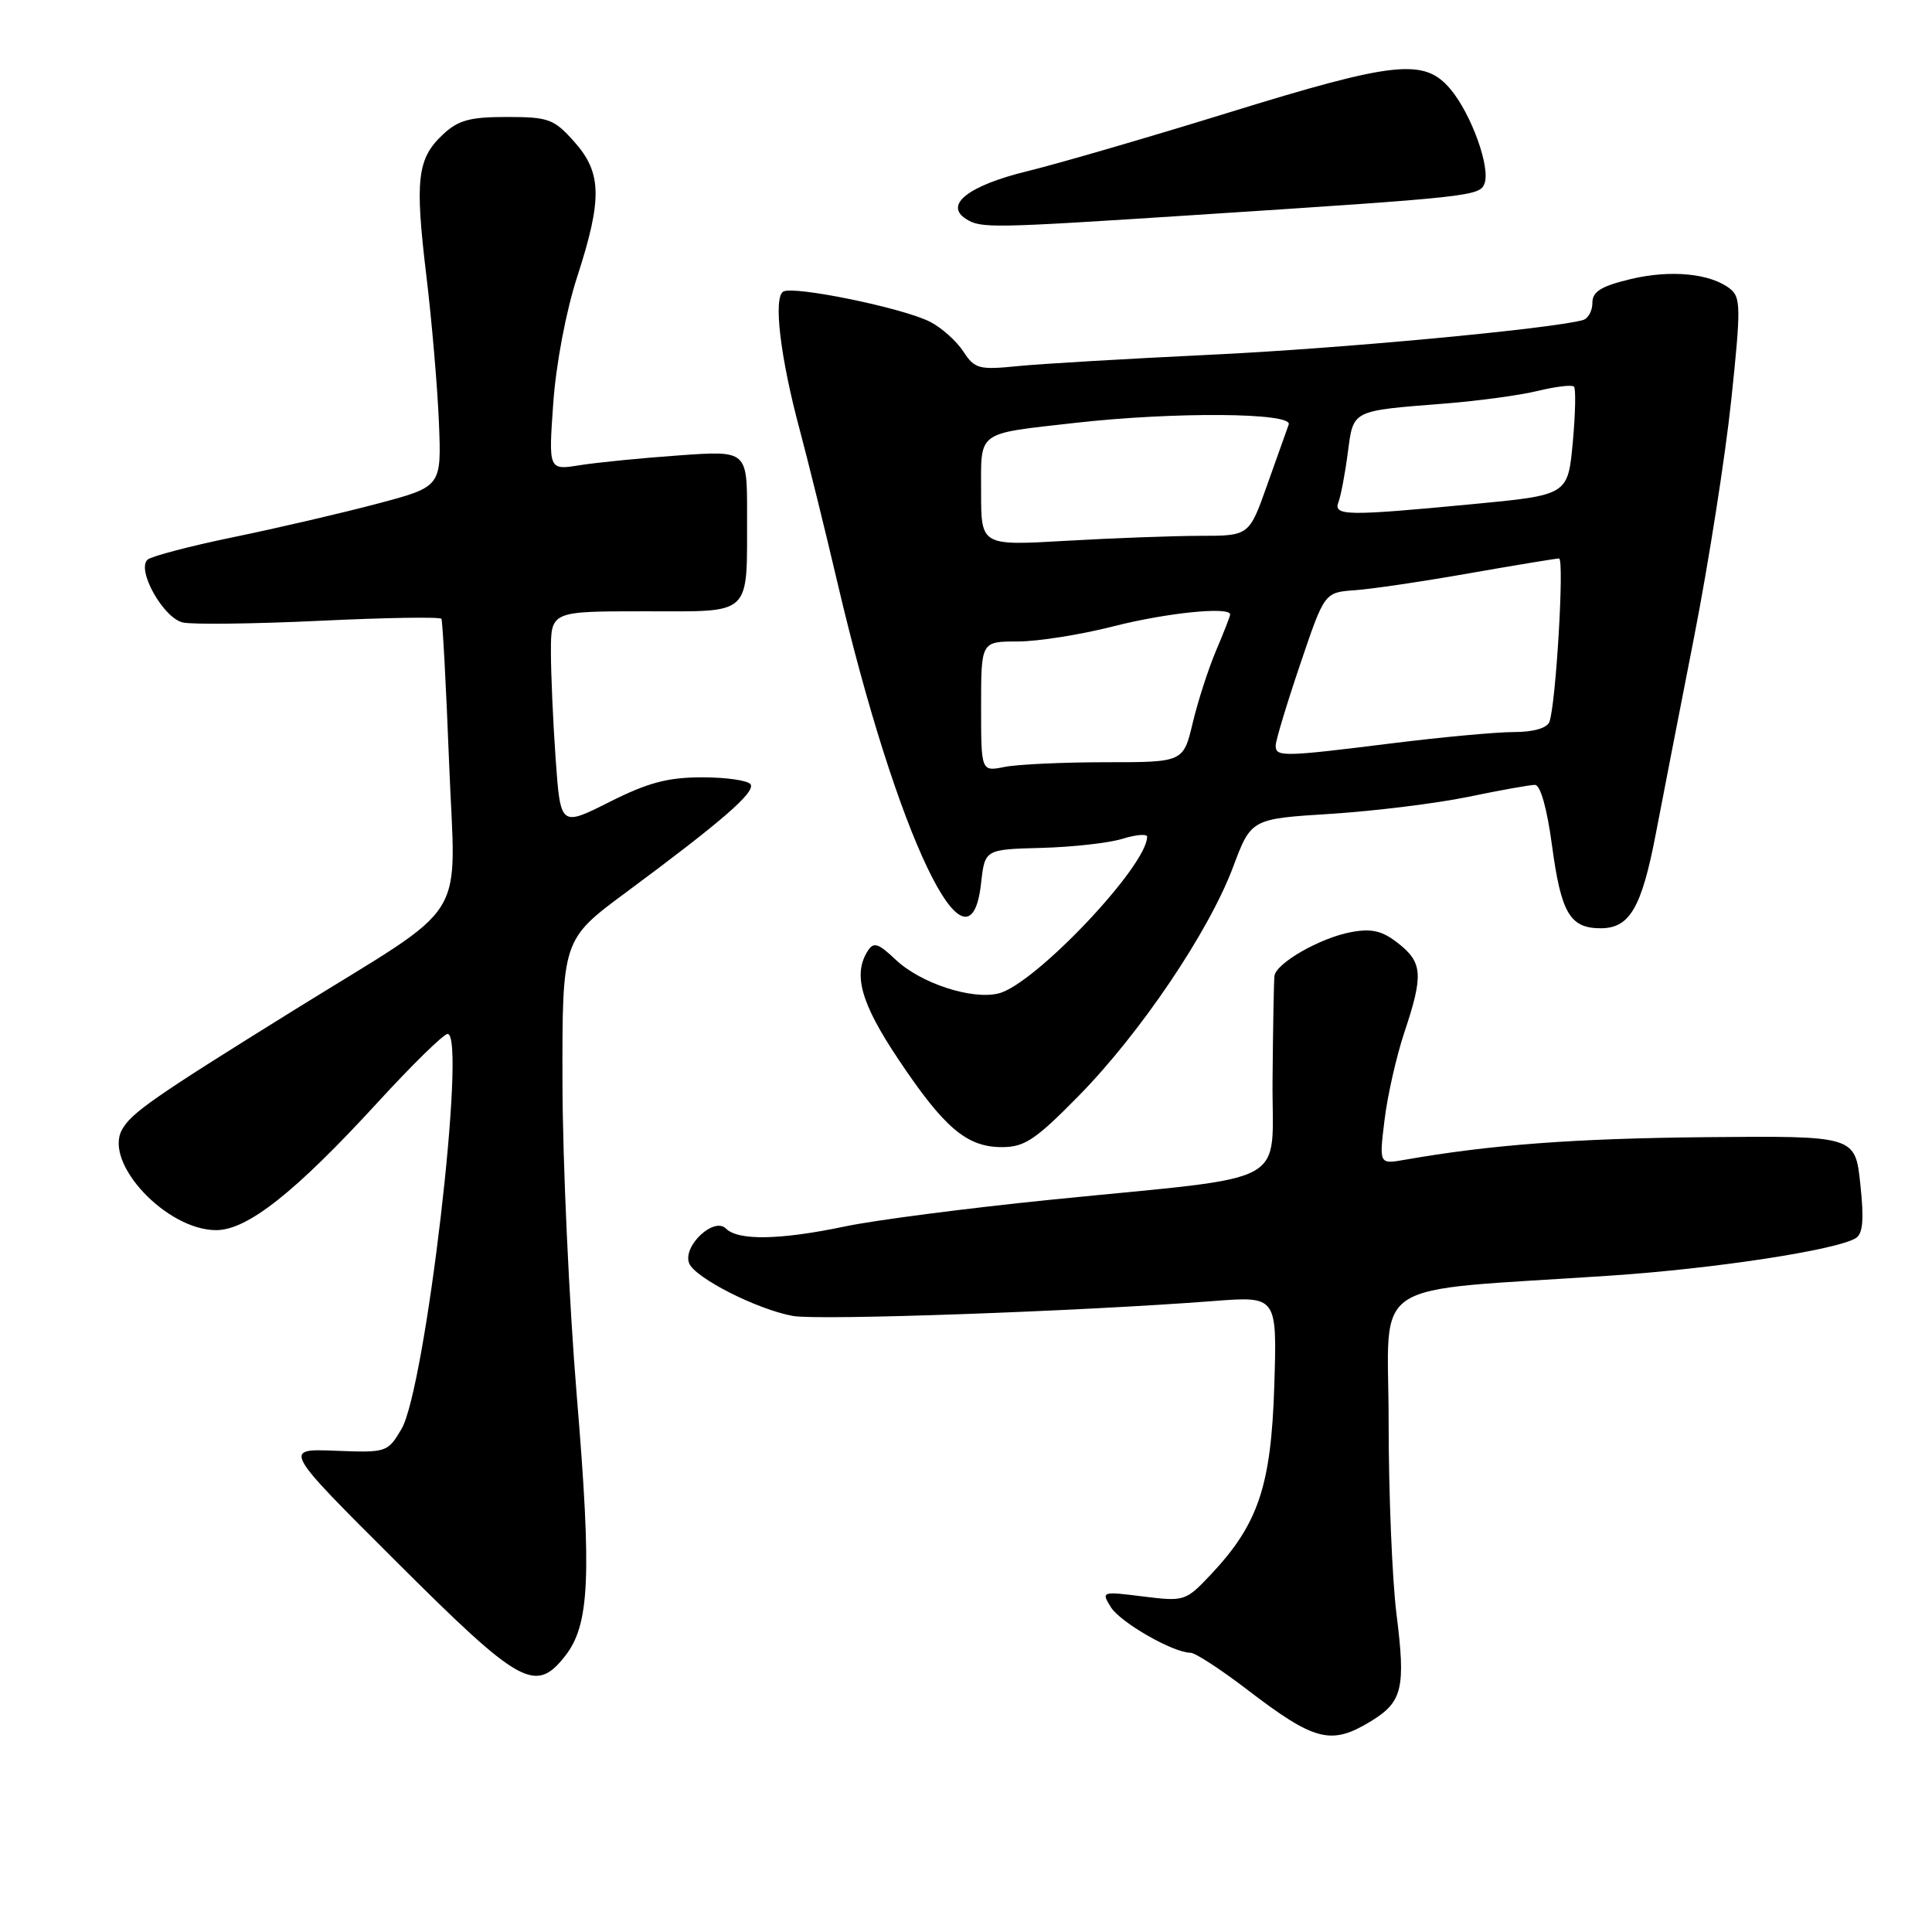 <?xml version="1.0" encoding="UTF-8" standalone="no"?>
<!DOCTYPE svg PUBLIC "-//W3C//DTD SVG 1.1//EN" "http://www.w3.org/Graphics/SVG/1.1/DTD/svg11.dtd" >
<svg xmlns="http://www.w3.org/2000/svg" xmlns:xlink="http://www.w3.org/1999/xlink" version="1.1" viewBox="0 0 256 256">
 <g >
 <path fill="currentColor"
d=" M 181.66 228.07 C 185.84 225.51 186.28 223.70 185.04 213.86 C 184.47 209.29 184.00 197.84 184.00 188.41 C 184.00 169.01 180.62 171.23 213.50 169.02 C 227.23 168.10 243.37 165.63 245.90 164.06 C 246.85 163.47 247.01 161.61 246.50 156.88 C 245.82 150.50 245.82 150.50 226.05 150.68 C 208.59 150.85 197.52 151.68 186.12 153.68 C 182.74 154.27 182.74 154.27 183.46 148.39 C 183.85 145.15 185.04 139.93 186.09 136.78 C 188.62 129.20 188.51 127.54 185.28 125.00 C 183.15 123.33 181.78 123.00 179.03 123.51 C 174.93 124.27 169.06 127.63 168.87 129.33 C 168.79 129.97 168.68 136.11 168.62 142.97 C 168.48 157.52 171.84 155.68 139.34 158.96 C 128.25 160.08 115.95 161.67 112.02 162.50 C 103.38 164.31 97.82 164.42 96.19 162.79 C 94.60 161.20 90.44 165.11 91.31 167.38 C 92.05 169.31 100.32 173.51 105.06 174.37 C 108.45 174.99 143.11 173.76 160.86 172.39 C 169.22 171.75 169.22 171.75 168.85 183.62 C 168.43 196.92 166.73 201.96 160.41 208.67 C 157.11 212.16 156.93 212.22 151.46 211.54 C 145.97 210.85 145.91 210.88 147.19 212.95 C 148.46 214.99 155.46 219.00 157.76 219.00 C 158.37 219.00 161.72 221.18 165.19 223.83 C 174.22 230.75 176.36 231.30 181.66 228.07 Z  M 74.88 219.43 C 78.13 215.29 78.42 208.98 76.43 185.01 C 75.41 172.63 74.55 153.95 74.53 143.50 C 74.50 124.50 74.50 124.50 83.00 118.21 C 95.63 108.85 100.10 104.98 99.46 103.93 C 99.14 103.42 96.26 103.00 93.06 103.00 C 88.48 103.00 85.86 103.70 80.75 106.27 C 74.27 109.53 74.27 109.53 73.63 100.61 C 73.28 95.71 73.00 89.29 73.00 86.35 C 73.00 81.00 73.00 81.00 85.38 81.00 C 99.85 81.00 98.96 81.84 98.99 68.10 C 99.00 59.70 99.00 59.70 89.99 60.34 C 85.03 60.69 79.11 61.28 76.83 61.64 C 72.68 62.31 72.68 62.31 73.31 53.40 C 73.68 48.22 75.00 41.25 76.47 36.71 C 79.83 26.36 79.76 22.88 76.08 18.77 C 73.40 15.76 72.68 15.50 67.16 15.50 C 62.25 15.50 60.71 15.92 58.68 17.83 C 55.28 21.02 54.96 23.77 56.49 36.50 C 57.22 42.55 57.97 51.32 58.16 56.00 C 58.50 64.49 58.50 64.49 50.00 66.74 C 45.33 67.98 36.78 69.97 31.00 71.16 C 25.22 72.35 20.08 73.70 19.56 74.15 C 18.05 75.48 21.63 81.88 24.22 82.48 C 25.47 82.77 33.63 82.67 42.35 82.26 C 51.06 81.84 58.32 81.72 58.49 82.00 C 58.65 82.28 59.11 90.87 59.51 101.11 C 60.35 122.80 62.64 119.15 39.00 133.82 C 20.32 145.42 17.34 147.49 16.14 149.74 C 13.77 154.17 22.10 163.00 28.64 163.00 C 32.78 163.00 39.10 158.00 50.00 146.12 C 54.60 141.10 58.79 137.00 59.31 137.00 C 61.87 137.00 56.38 183.99 53.19 189.37 C 51.36 192.45 51.22 192.50 44.42 192.23 C 37.50 191.96 37.50 191.96 52.57 206.98 C 68.95 223.32 70.94 224.43 74.88 219.43 Z  M 142.92 145.22 C 151.11 136.89 160.17 123.46 163.38 114.91 C 165.78 108.50 165.78 108.50 176.32 107.84 C 182.11 107.47 190.31 106.46 194.53 105.59 C 198.76 104.71 202.74 104.00 203.39 104.00 C 204.11 104.00 204.99 107.12 205.64 111.97 C 206.85 120.99 208.02 123.00 212.10 123.00 C 215.94 123.00 217.52 120.29 219.40 110.50 C 220.24 106.10 222.52 94.40 224.46 84.50 C 226.40 74.60 228.62 60.42 229.40 53.00 C 230.69 40.79 230.67 39.38 229.24 38.26 C 226.62 36.22 221.36 35.71 216.03 36.99 C 212.14 37.93 211.00 38.64 211.00 40.13 C 211.00 41.19 210.44 42.22 209.75 42.41 C 205.53 43.58 177.49 46.20 160.50 47.00 C 149.50 47.53 137.97 48.20 134.89 48.51 C 129.70 49.03 129.15 48.88 127.63 46.55 C 126.72 45.17 124.75 43.41 123.24 42.64 C 119.68 40.81 105.11 37.82 103.78 38.64 C 102.45 39.46 103.39 47.38 105.98 57.00 C 107.08 61.12 109.33 70.22 110.97 77.22 C 118.85 110.83 128.45 130.91 130.00 117.02 C 130.50 112.55 130.50 112.55 138.00 112.35 C 142.12 112.24 146.96 111.70 148.75 111.14 C 150.54 110.59 152.00 110.47 152.00 110.87 C 152.00 114.74 137.13 130.43 132.33 131.63 C 128.80 132.52 122.01 130.30 118.70 127.18 C 116.35 124.96 115.76 124.77 114.97 126.02 C 113.00 129.13 114.09 132.97 119.05 140.38 C 125.13 149.48 128.11 152.00 132.77 152.00 C 135.76 152.00 137.21 151.03 142.92 145.22 Z  M 158.31 28.49 C 194.85 26.12 196.07 25.99 196.70 24.33 C 197.52 22.21 194.96 15.11 192.19 11.81 C 188.72 7.69 184.86 8.10 162.73 14.94 C 152.15 18.21 140.17 21.70 136.10 22.69 C 128.34 24.59 125.06 27.14 128.00 29.01 C 129.98 30.27 131.22 30.25 158.31 28.49 Z  M 130.00 93.62 C 130.00 85.00 130.00 85.00 134.84 85.00 C 137.50 85.00 143.20 84.10 147.50 83.00 C 154.54 81.20 163.00 80.34 163.00 81.42 C 163.00 81.65 162.17 83.78 161.15 86.17 C 160.14 88.55 158.74 92.86 158.05 95.75 C 156.80 101.00 156.80 101.00 146.53 101.00 C 140.87 101.00 134.84 101.28 133.12 101.62 C 130.00 102.25 130.00 102.25 130.00 93.62 Z  M 169.04 98.75 C 169.06 98.06 170.52 93.22 172.29 88.00 C 175.50 78.50 175.50 78.50 179.50 78.21 C 181.70 78.06 188.54 77.05 194.70 75.96 C 200.86 74.88 206.21 74.00 206.58 74.00 C 207.31 74.00 206.16 93.42 205.30 95.66 C 204.98 96.48 203.18 97.00 200.61 97.00 C 198.31 97.00 191.04 97.67 184.46 98.49 C 169.89 100.31 168.99 100.32 169.04 98.75 Z  M 130.00 65.22 C 130.00 56.99 129.26 57.53 142.50 56.03 C 155.64 54.55 171.33 54.67 170.76 56.25 C 170.51 56.94 169.23 60.54 167.91 64.25 C 165.52 71.00 165.52 71.00 159.01 71.00 C 155.43 71.01 147.44 71.30 141.25 71.66 C 130.00 72.31 130.00 72.31 130.00 65.22 Z  M 177.36 66.51 C 177.67 65.69 178.23 62.76 178.59 60.00 C 179.35 54.27 178.98 54.46 191.50 53.47 C 195.90 53.12 201.43 52.37 203.79 51.79 C 206.15 51.22 208.29 50.96 208.56 51.23 C 208.82 51.49 208.75 54.83 208.40 58.65 C 207.75 65.60 207.75 65.60 195.13 66.80 C 178.35 68.40 176.64 68.37 177.36 66.51 Z "/>
</g>
</svg>